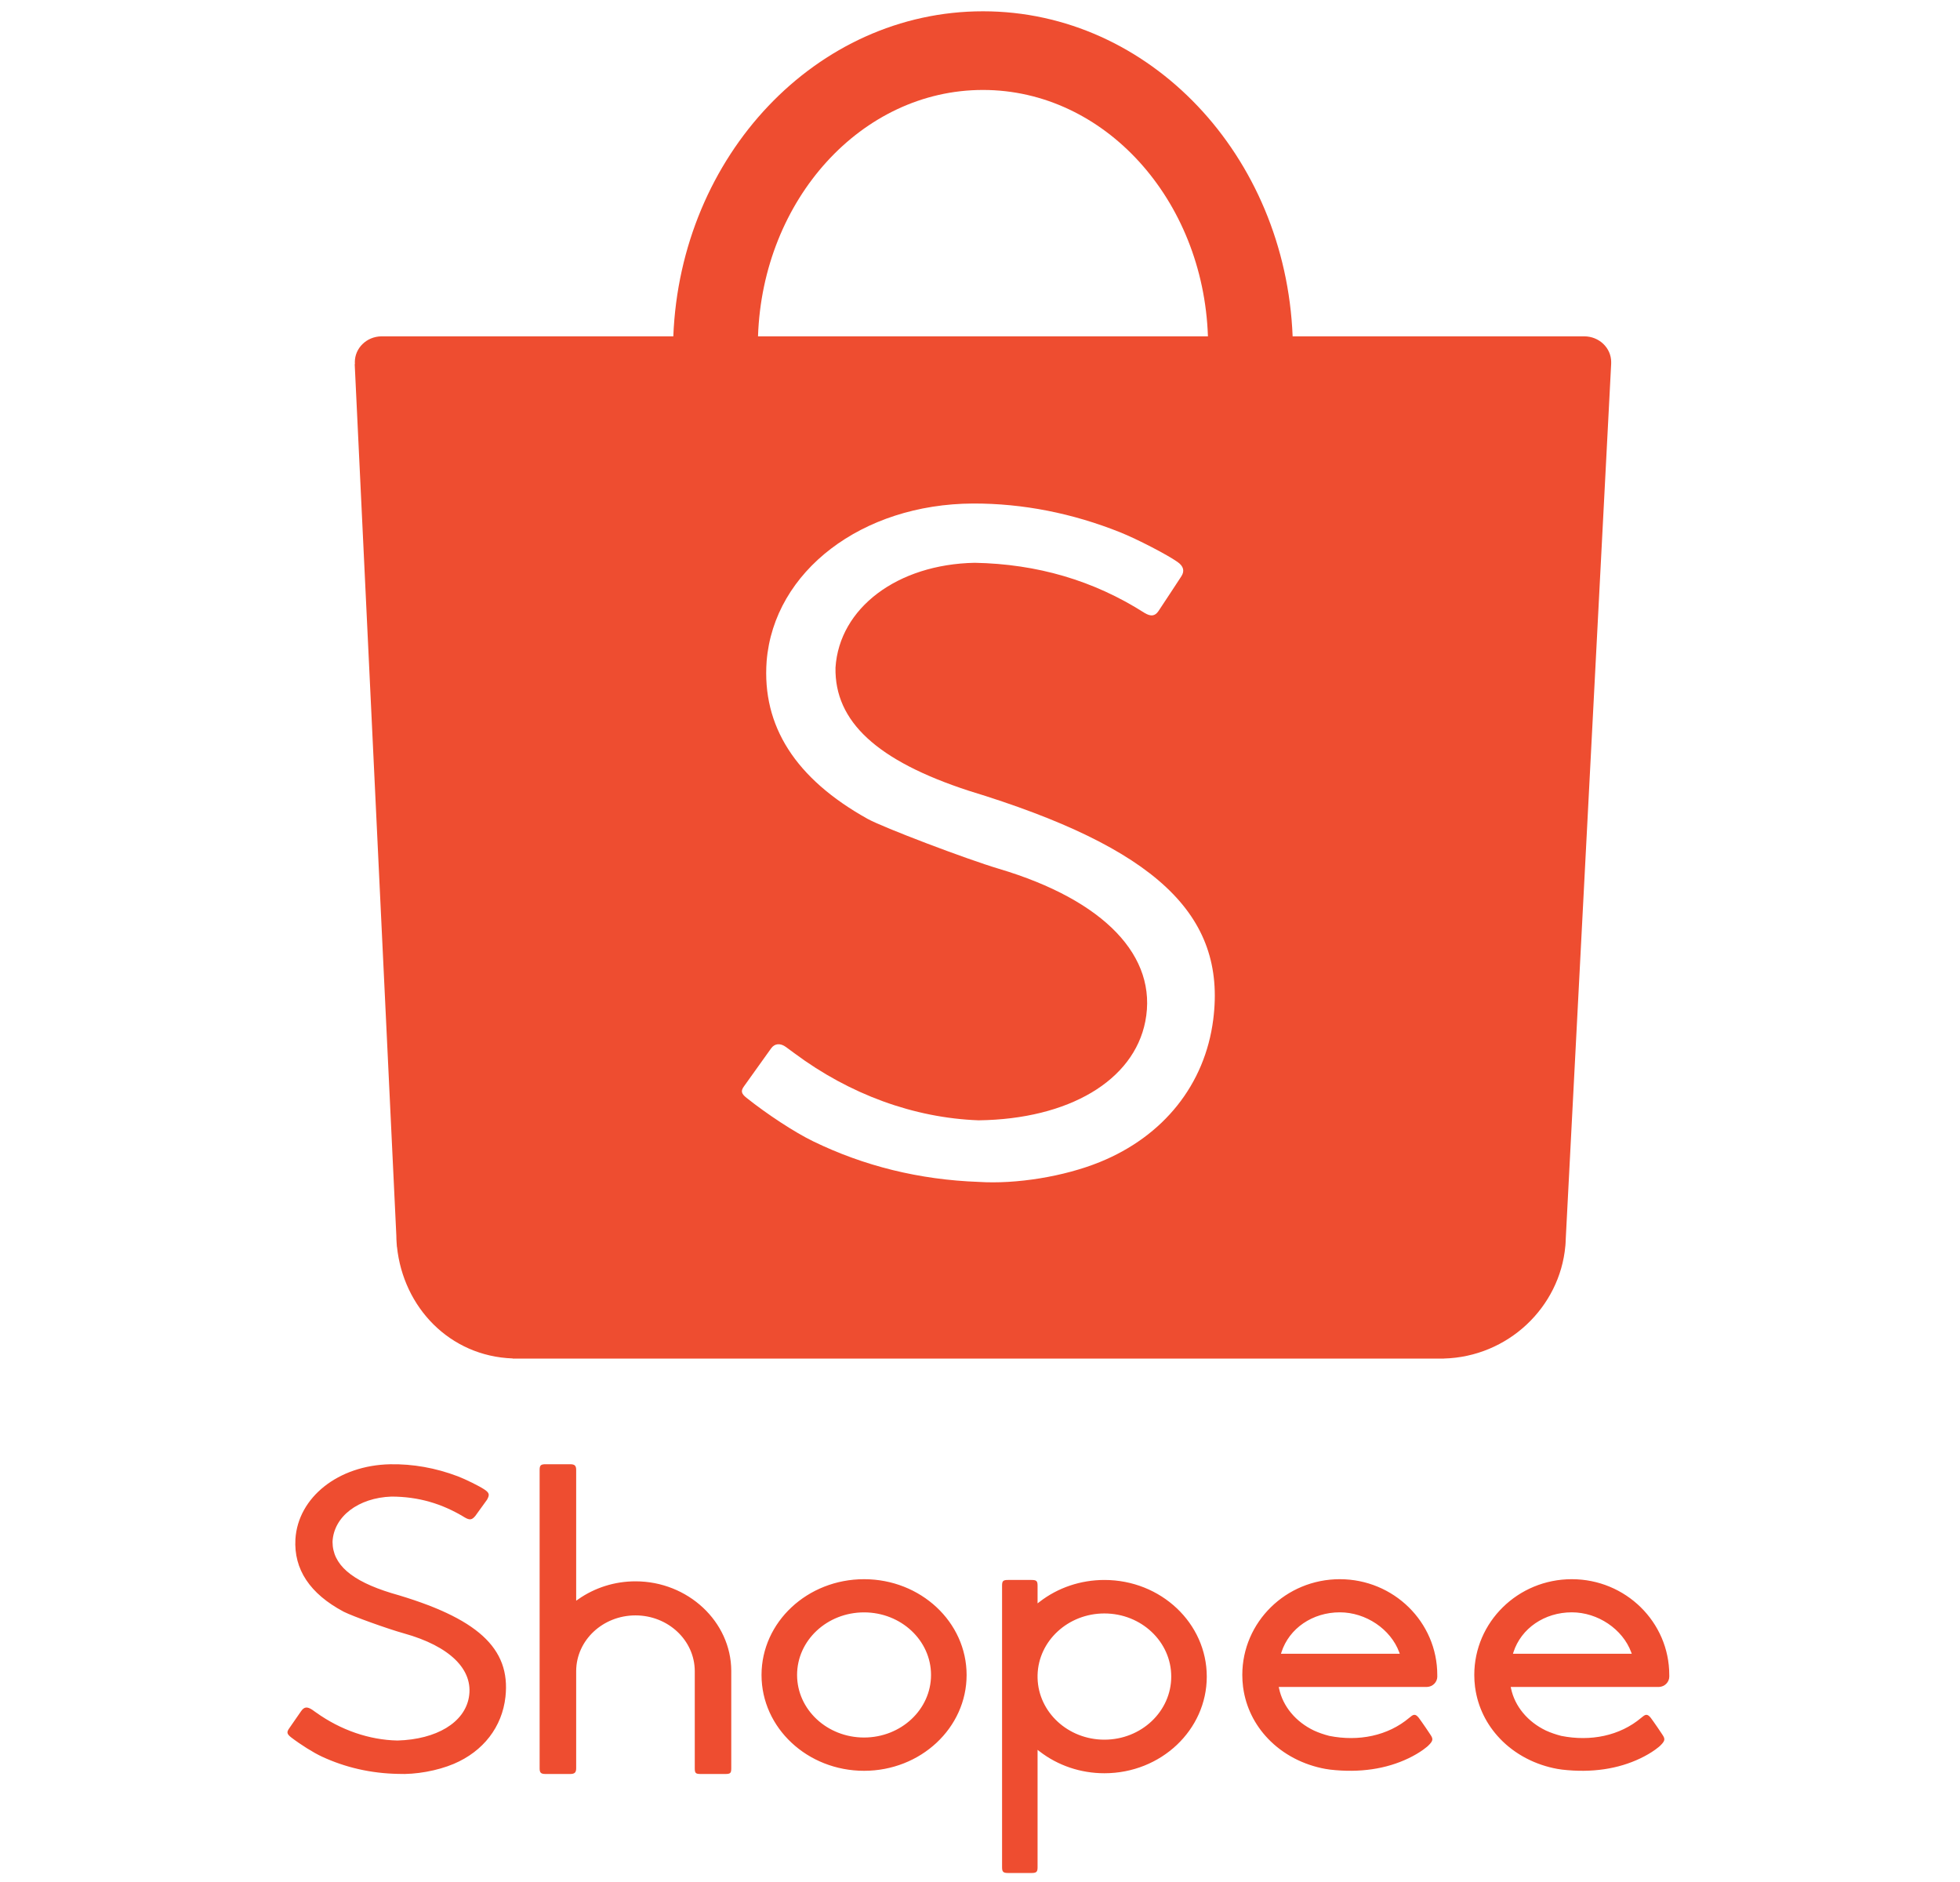 <svg width="150" height="144" viewBox="0 0 150 144" fill="none" xmlns="http://www.w3.org/2000/svg">
<g id="Frame 4" clip-path="url(#clip0)">
<g id="g4-8">
<path id="path2-2" fill-rule="evenodd" clip-rule="evenodd" d="M92.849 78.015C92.218 82.966 89.059 86.931 84.166 88.916C81.441 90.022 77.782 90.619 74.886 90.432C70.368 90.268 66.124 89.224 62.212 87.317C60.814 86.635 58.73 85.274 57.131 83.999C56.725 83.677 56.677 83.47 56.945 83.109C57.09 82.902 57.357 82.528 57.947 81.707C58.803 80.516 58.91 80.367 59.006 80.227C59.28 79.828 59.724 79.793 60.163 80.121C60.209 80.155 60.209 80.155 60.244 80.181C60.316 80.234 60.316 80.234 60.486 80.36C60.658 80.487 60.76 80.562 60.801 80.591C65.02 83.729 69.934 85.539 74.895 85.72C81.797 85.631 86.761 82.684 87.65 78.158C88.628 73.178 84.511 68.876 76.456 66.478C73.937 65.728 67.57 63.307 66.396 62.654C60.882 59.581 58.305 55.558 58.671 50.588C59.232 43.698 65.967 38.56 74.477 38.526C78.282 38.518 82.08 39.269 85.728 40.729C87.02 41.246 89.326 42.438 90.122 43.002C90.581 43.322 90.671 43.695 90.409 44.097C90.262 44.331 90.019 44.7 89.508 45.471L89.502 45.479C88.829 46.495 88.808 46.526 88.653 46.764C88.386 47.15 88.072 47.186 87.591 46.896C83.687 44.405 79.36 43.152 74.6 43.062C68.675 43.173 64.233 46.522 63.941 51.084C63.864 55.205 67.118 58.213 74.147 60.506C88.416 64.861 93.877 69.966 92.849 78.015L92.849 78.015ZM75.227 6.883C84.517 6.883 92.089 15.255 92.444 25.735H58.011C58.366 15.255 65.938 6.883 75.227 6.883ZM123.305 27.705C123.305 26.617 122.382 25.735 121.244 25.735H98.926C98.378 11.898 87.978 0.864 75.227 0.864C62.477 0.864 52.077 11.898 51.529 25.735L29.179 25.735C28.058 25.755 27.156 26.629 27.156 27.705C27.156 27.757 27.158 27.808 27.162 27.858H27.146L30.332 94.553C30.333 94.738 30.34 94.926 30.355 95.114C30.358 95.156 30.362 95.199 30.365 95.241L30.372 95.382L30.38 95.389C30.864 100.03 34.411 103.768 39.233 103.94L39.244 103.95H110.14C110.174 103.951 110.207 103.951 110.241 103.951C110.274 103.951 110.308 103.951 110.341 103.95H110.492L110.496 103.948C115.402 103.821 119.377 100.03 119.797 95.332L119.799 95.33L119.803 95.267C119.807 95.217 119.811 95.168 119.814 95.119C119.822 95 119.827 94.882 119.829 94.765L123.305 27.807H123.302C123.304 27.773 123.305 27.739 123.305 27.705" fill="#EE4D30"/>
<path id="path2-2-9" fill-rule="evenodd" clip-rule="evenodd" d="M115.824 126.42C116.416 124.588 118.205 123.366 120.292 123.366C122.284 123.366 124.181 124.651 124.836 126.417L124.881 126.538H115.786L115.824 126.42ZM126.906 129.075C126.918 129.076 126.918 129.076 126.936 129.076C126.954 129.075 126.954 129.075 126.972 129.075C127.408 129.056 127.752 128.703 127.752 128.274C127.752 128.254 127.752 128.236 127.75 128.207C127.75 128.202 127.75 128.191 127.75 128.157C127.75 124.11 124.409 120.831 120.289 120.831C116.169 120.831 112.828 124.11 112.828 128.157C112.828 128.459 112.846 128.76 112.884 129.059L112.886 129.075L112.898 129.154C113.103 130.61 113.757 131.946 114.791 133.028C114.79 133.027 114.791 133.029 114.796 133.034C115.942 134.232 117.497 135.048 119.222 135.353L119.245 135.357V135.354L119.357 135.372C119.415 135.381 119.475 135.39 119.557 135.402C121.827 135.662 123.842 135.351 125.547 134.535C125.967 134.334 126.345 134.112 126.672 133.878C126.777 133.803 126.872 133.73 126.954 133.661C126.996 133.626 127.03 133.597 127.048 133.579C127.432 133.203 127.456 133.069 127.224 132.726C126.969 132.339 126.743 132.01 126.55 131.738C126.482 131.642 126.423 131.561 126.374 131.494C126.347 131.457 126.347 131.457 126.329 131.433C126.323 131.424 126.323 131.424 126.318 131.418L126.315 131.415C126.105 131.167 125.961 131.144 125.728 131.339C125.703 131.36 125.62 131.421 125.605 131.436C123.964 132.82 121.723 133.265 119.486 132.821C119.069 132.714 118.679 132.579 118.321 132.417C116.919 131.749 115.926 130.56 115.639 129.183L115.616 129.074L126.906 129.075ZM98.07 126.42C98.662 124.588 100.45 123.366 102.538 123.366C104.53 123.366 106.427 124.651 107.082 126.417L107.127 126.538H98.032L98.07 126.42ZM109.151 129.075C109.164 129.075 109.164 129.075 109.182 129.075C109.2 129.075 109.2 129.075 109.218 129.075C109.653 129.056 109.998 128.703 109.998 128.274C109.998 128.253 109.997 128.236 109.995 128.207C109.996 128.202 109.996 128.191 109.996 128.157C109.996 124.11 106.655 120.831 102.535 120.831C98.415 120.831 95.074 124.11 95.074 128.157C95.074 128.459 95.093 128.76 95.13 129.059L95.132 129.075L95.144 129.154C95.349 130.61 96.003 131.946 97.037 133.028C97.036 133.027 97.037 133.028 97.042 133.034C98.188 134.231 99.743 135.047 101.468 135.353L101.491 135.356V135.354L101.603 135.372C101.66 135.381 101.721 135.39 101.803 135.402C104.073 135.661 106.088 135.351 107.793 134.535C108.213 134.334 108.591 134.112 108.918 133.878C109.023 133.803 109.118 133.73 109.2 133.661C109.242 133.626 109.275 133.596 109.293 133.579C109.678 133.203 109.702 133.069 109.47 132.726C109.214 132.339 108.989 132.01 108.796 131.738C108.728 131.642 108.669 131.561 108.62 131.494C108.592 131.457 108.592 131.457 108.575 131.433C108.568 131.424 108.568 131.424 108.564 131.418L108.562 131.415C108.352 131.166 108.208 131.144 107.975 131.339C107.95 131.36 107.867 131.421 107.852 131.436C106.211 132.82 103.97 133.265 101.733 132.821C101.316 132.714 100.926 132.579 100.568 132.416C99.166 131.749 98.173 130.56 97.886 129.183L97.863 129.074L109.151 129.075ZM84.52 133.11C81.746 133.11 79.476 131.021 79.406 128.402V128.156C79.475 125.542 81.746 123.452 84.52 123.452C87.346 123.452 89.636 125.614 89.636 128.281C89.636 130.948 87.346 133.11 84.52 133.11ZM84.522 120.89C82.702 120.89 80.963 121.479 79.565 122.559L79.406 122.681V121.33C79.406 120.97 79.325 120.89 78.941 120.89H77.155C76.766 120.89 76.689 120.964 76.689 121.33V142.871C76.689 143.225 76.776 143.311 77.155 143.311H78.941C79.321 143.311 79.406 143.227 79.406 142.871V133.888L79.565 134.011C80.963 135.09 82.702 135.679 84.522 135.679C88.848 135.679 92.355 132.369 92.355 128.285C92.355 124.201 88.848 120.89 84.522 120.89L84.522 120.89ZM66.126 132.945C63.295 132.945 61.001 130.802 61.001 128.158C61.001 125.513 63.296 123.37 66.126 123.37C68.957 123.37 71.252 125.513 71.252 128.158C71.252 130.802 68.957 132.945 66.126 132.945ZM66.128 120.831C61.793 120.831 58.28 124.113 58.28 128.161C58.28 132.21 61.793 135.492 66.128 135.492C70.462 135.492 73.975 132.21 73.975 128.161C73.975 124.113 70.463 120.831 66.128 120.831ZM48.633 120.994C47.051 120.994 45.52 121.477 44.249 122.37L44.095 122.478V112.474C44.095 112.142 43.98 112.034 43.631 112.034H41.761C41.384 112.034 41.298 112.12 41.298 112.474V135.296C41.298 135.641 41.391 135.736 41.761 135.736H43.631C43.978 135.736 44.095 135.623 44.095 135.296V127.842C44.114 125.495 46.141 123.601 48.633 123.601C51.132 123.601 53.161 125.504 53.171 127.859V135.296C53.171 135.674 53.237 135.736 53.635 135.736H55.5C55.896 135.736 55.964 135.672 55.964 135.296V127.837C55.949 124.074 52.645 120.994 48.633 120.994L48.633 120.994ZM22.58 131.596L22.576 131.603C22.309 131.986 22.198 132.148 22.135 132.24C21.925 132.537 21.951 132.67 22.272 132.927C23.021 133.501 23.984 134.103 24.634 134.405C26.441 135.244 28.393 135.688 30.462 135.728C31.798 135.792 33.477 135.49 34.727 134.961C36.989 134.002 38.43 132.134 38.683 129.833C39.092 126.104 36.537 123.774 29.957 121.895L29.956 121.895C26.89 120.956 25.45 119.708 25.449 117.965C25.54 116.039 27.42 114.6 29.957 114.51C32.001 114.515 33.808 115.03 35.584 116.115C35.958 116.331 36.131 116.291 36.383 115.981C36.411 115.935 36.492 115.824 36.828 115.365L36.829 115.364C37.144 114.935 37.247 114.792 37.273 114.75C37.485 114.371 37.455 114.225 37.072 113.967C36.695 113.711 35.633 113.186 35.025 112.955C33.336 112.315 31.59 112.005 29.852 112.037C25.896 112.118 22.811 114.561 22.608 117.766C22.479 120.081 23.716 121.943 26.301 123.319C27.026 123.682 29.675 124.633 30.912 124.977C34.428 125.955 36.261 127.754 35.883 129.876C35.539 131.805 33.411 133.087 30.425 133.175C28.26 133.132 26.079 132.379 24.185 131.027C24.175 131.02 24.127 130.986 24.039 130.924C23.914 130.836 23.914 130.836 23.896 130.822C23.509 130.569 23.282 130.59 23.047 130.924C23.018 130.965 22.725 131.389 22.58 131.597" fill="#EE4D30"/>
</g>
</g>
<defs>
<clipPath id="clip0">
<rect width="150" height="142.447" fill="white" transform="translate(0 0.864)"/>
</clipPath>
</defs>
</svg>
